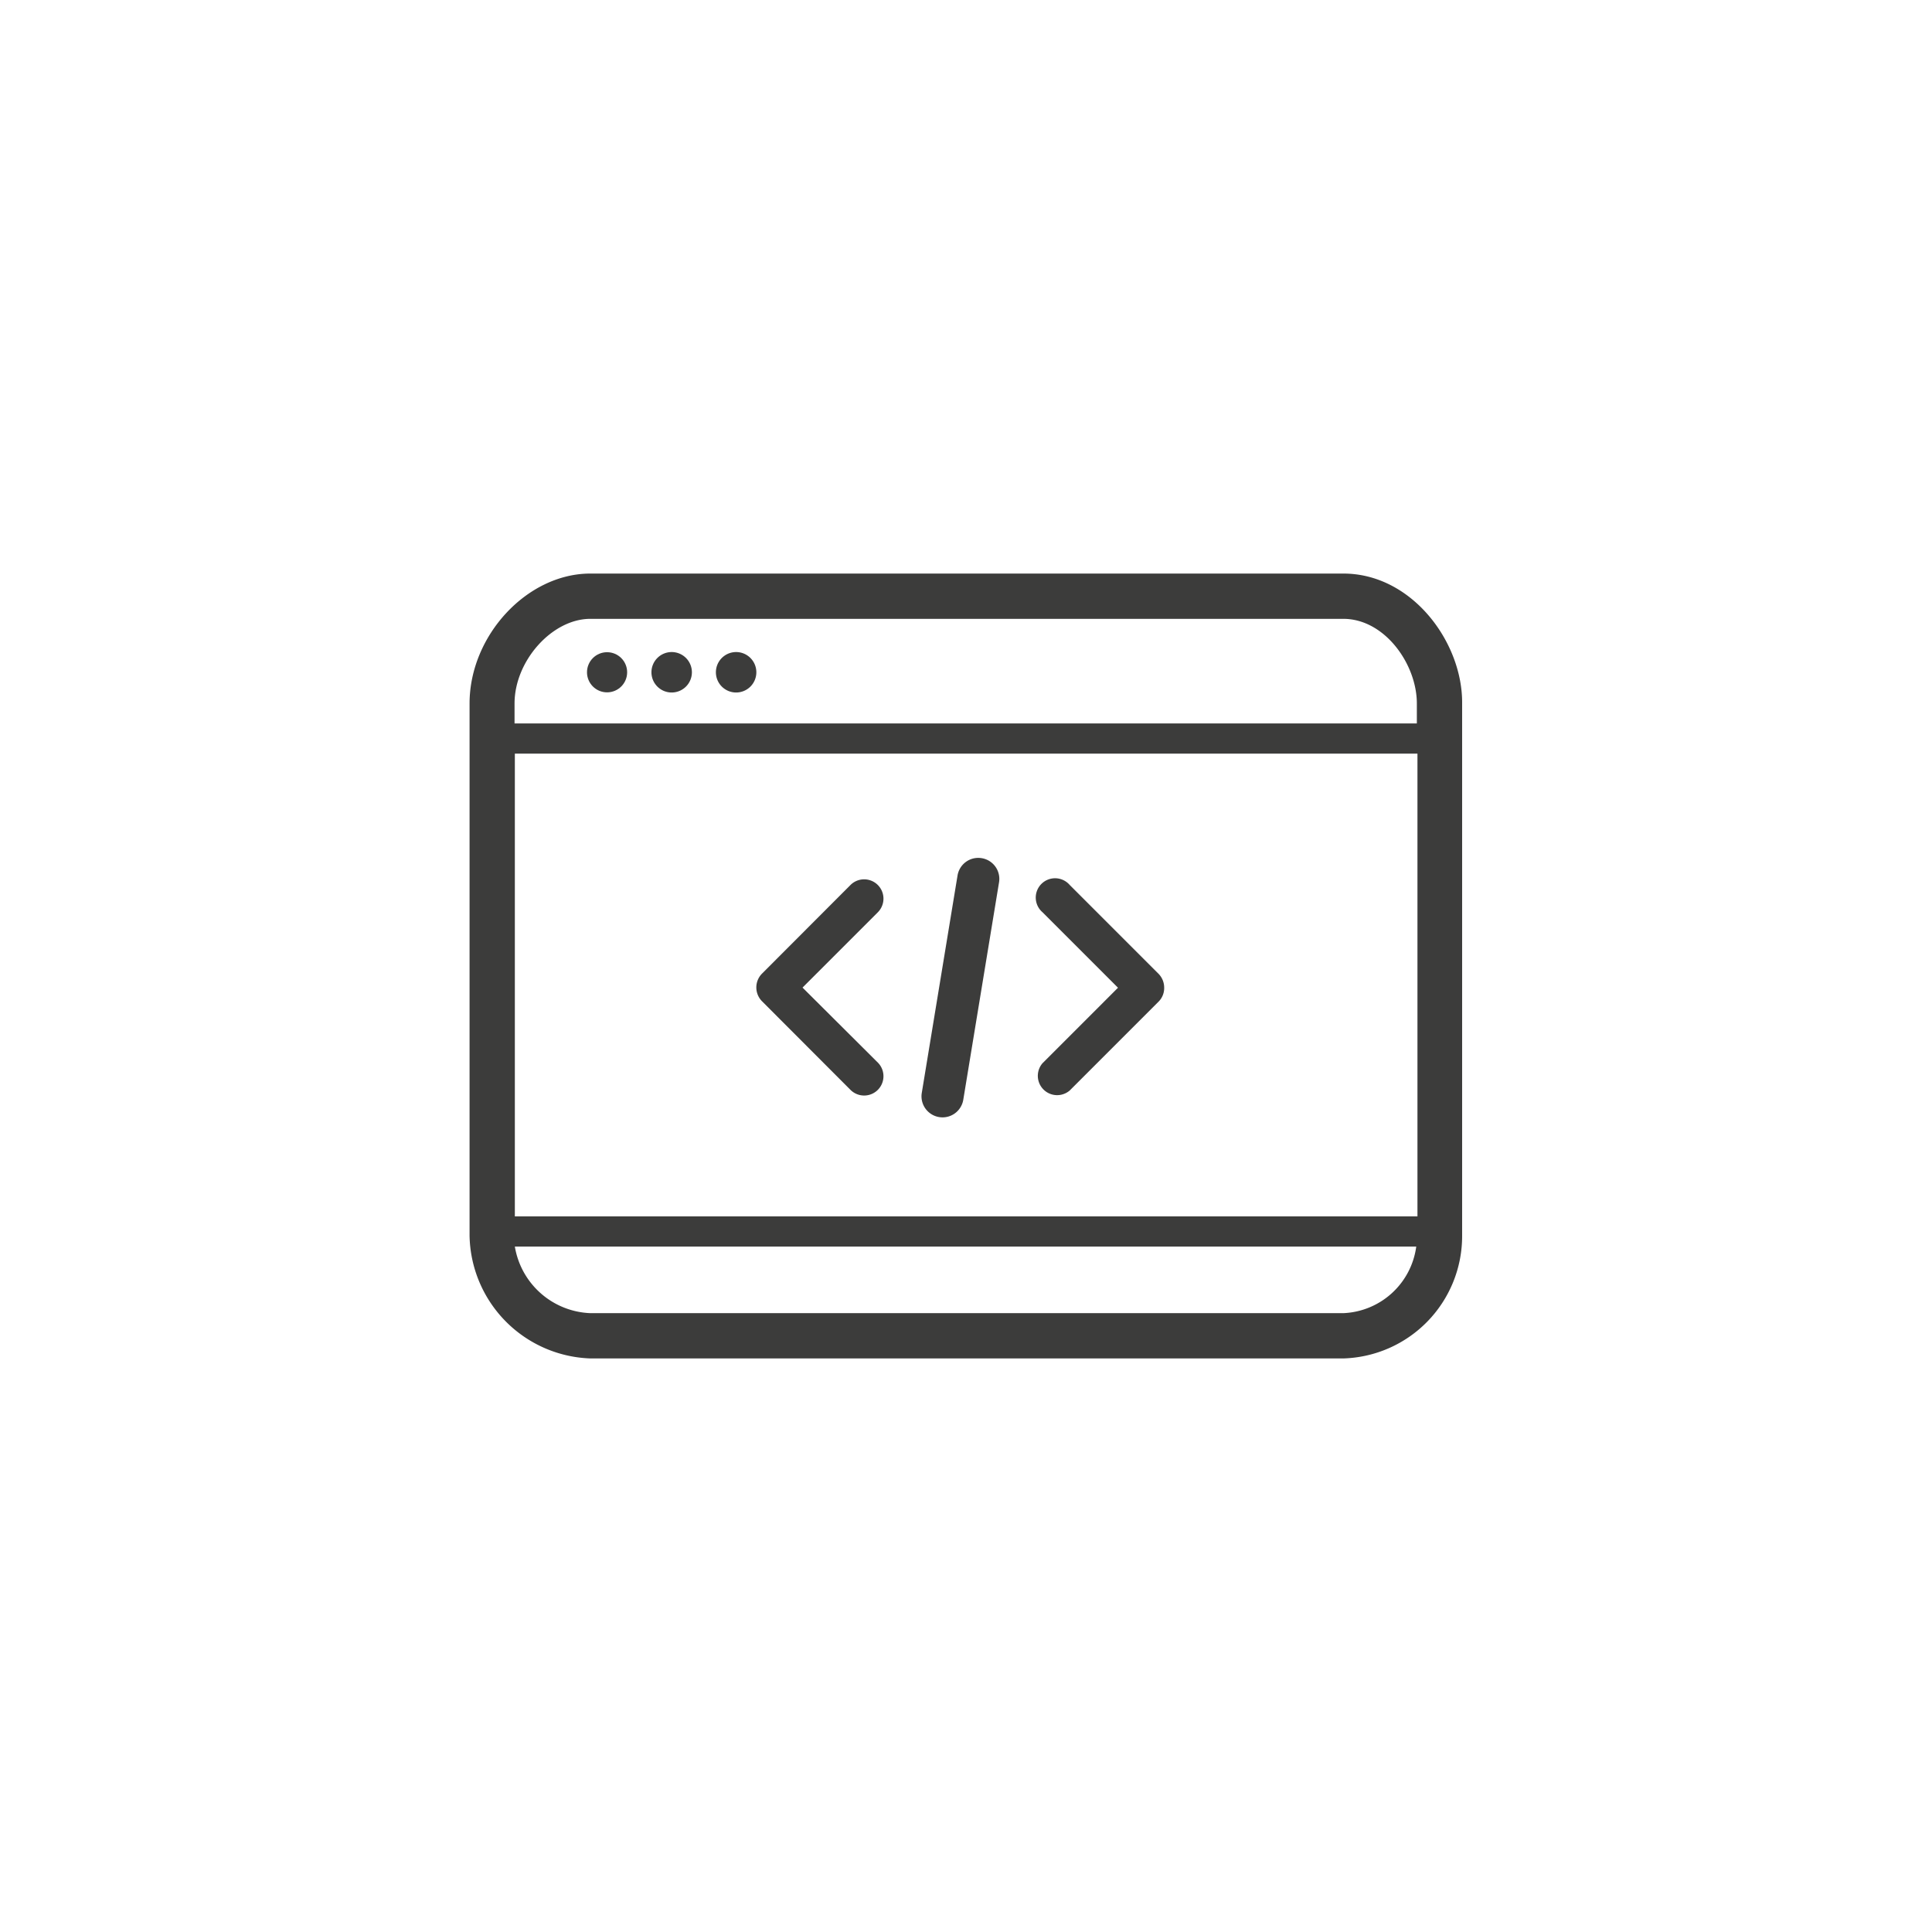 <svg xmlns="http://www.w3.org/2000/svg" viewBox="0 0 128 128"><defs><style>.cls-1{fill:#3c3c3b;}</style></defs><title>stroke_code</title><g id="code"><path class="cls-1" d="M89,38H39.11c-4.19,0-8,4.11-8,8.61V81.87a8.29,8.29,0,0,0,8,8.13H89a8.11,8.11,0,0,0,7.87-8.13V46.61C96.91,42.55,93.54,38,89,38ZM39.11,41H89c2.74,0,4.87,3,4.87,5.61v1.32H34.09V46.61C34.09,43.78,36.58,41,39.11,41Zm-5,39.59V49.93H93.91V80.59ZM89,87H39.11a5.28,5.28,0,0,1-5-4.41H93.83A5.09,5.09,0,0,1,89,87Z"/><circle class="cls-1" cx="40.22" cy="44.54" r="1.33"/><path class="cls-1" d="M44.49,45.88a1.34,1.34,0,1,0-1.33-1.34A1.34,1.34,0,0,0,44.49,45.88Z"/><path class="cls-1" d="M48.77,45.88a1.34,1.34,0,1,0-1.34-1.34A1.34,1.34,0,0,0,48.77,45.88Z"/><path class="cls-1" d="M53.17,65.43l5-5a1.28,1.28,0,0,0-1.81-1.81l-5.87,5.88a1.3,1.3,0,0,0,0,1.84l5.87,5.88a1.28,1.28,0,0,0,1.81-1.81Z"/><path class="cls-1" d="M76.75,64.51l-5.88-5.88a1.28,1.28,0,1,0-1.8,1.81l5,5-5,5a1.28,1.28,0,0,0,1.8,1.81l5.88-5.88a1.27,1.27,0,0,0,.38-.92A1.31,1.31,0,0,0,76.75,64.51Z"/><path class="cls-1" d="M65,56.85A1.39,1.39,0,0,0,63.44,58L61.07,72.41a1.39,1.39,0,0,0,2.75.45l2.37-14.41A1.39,1.39,0,0,0,65,56.85Z"/></g></svg>